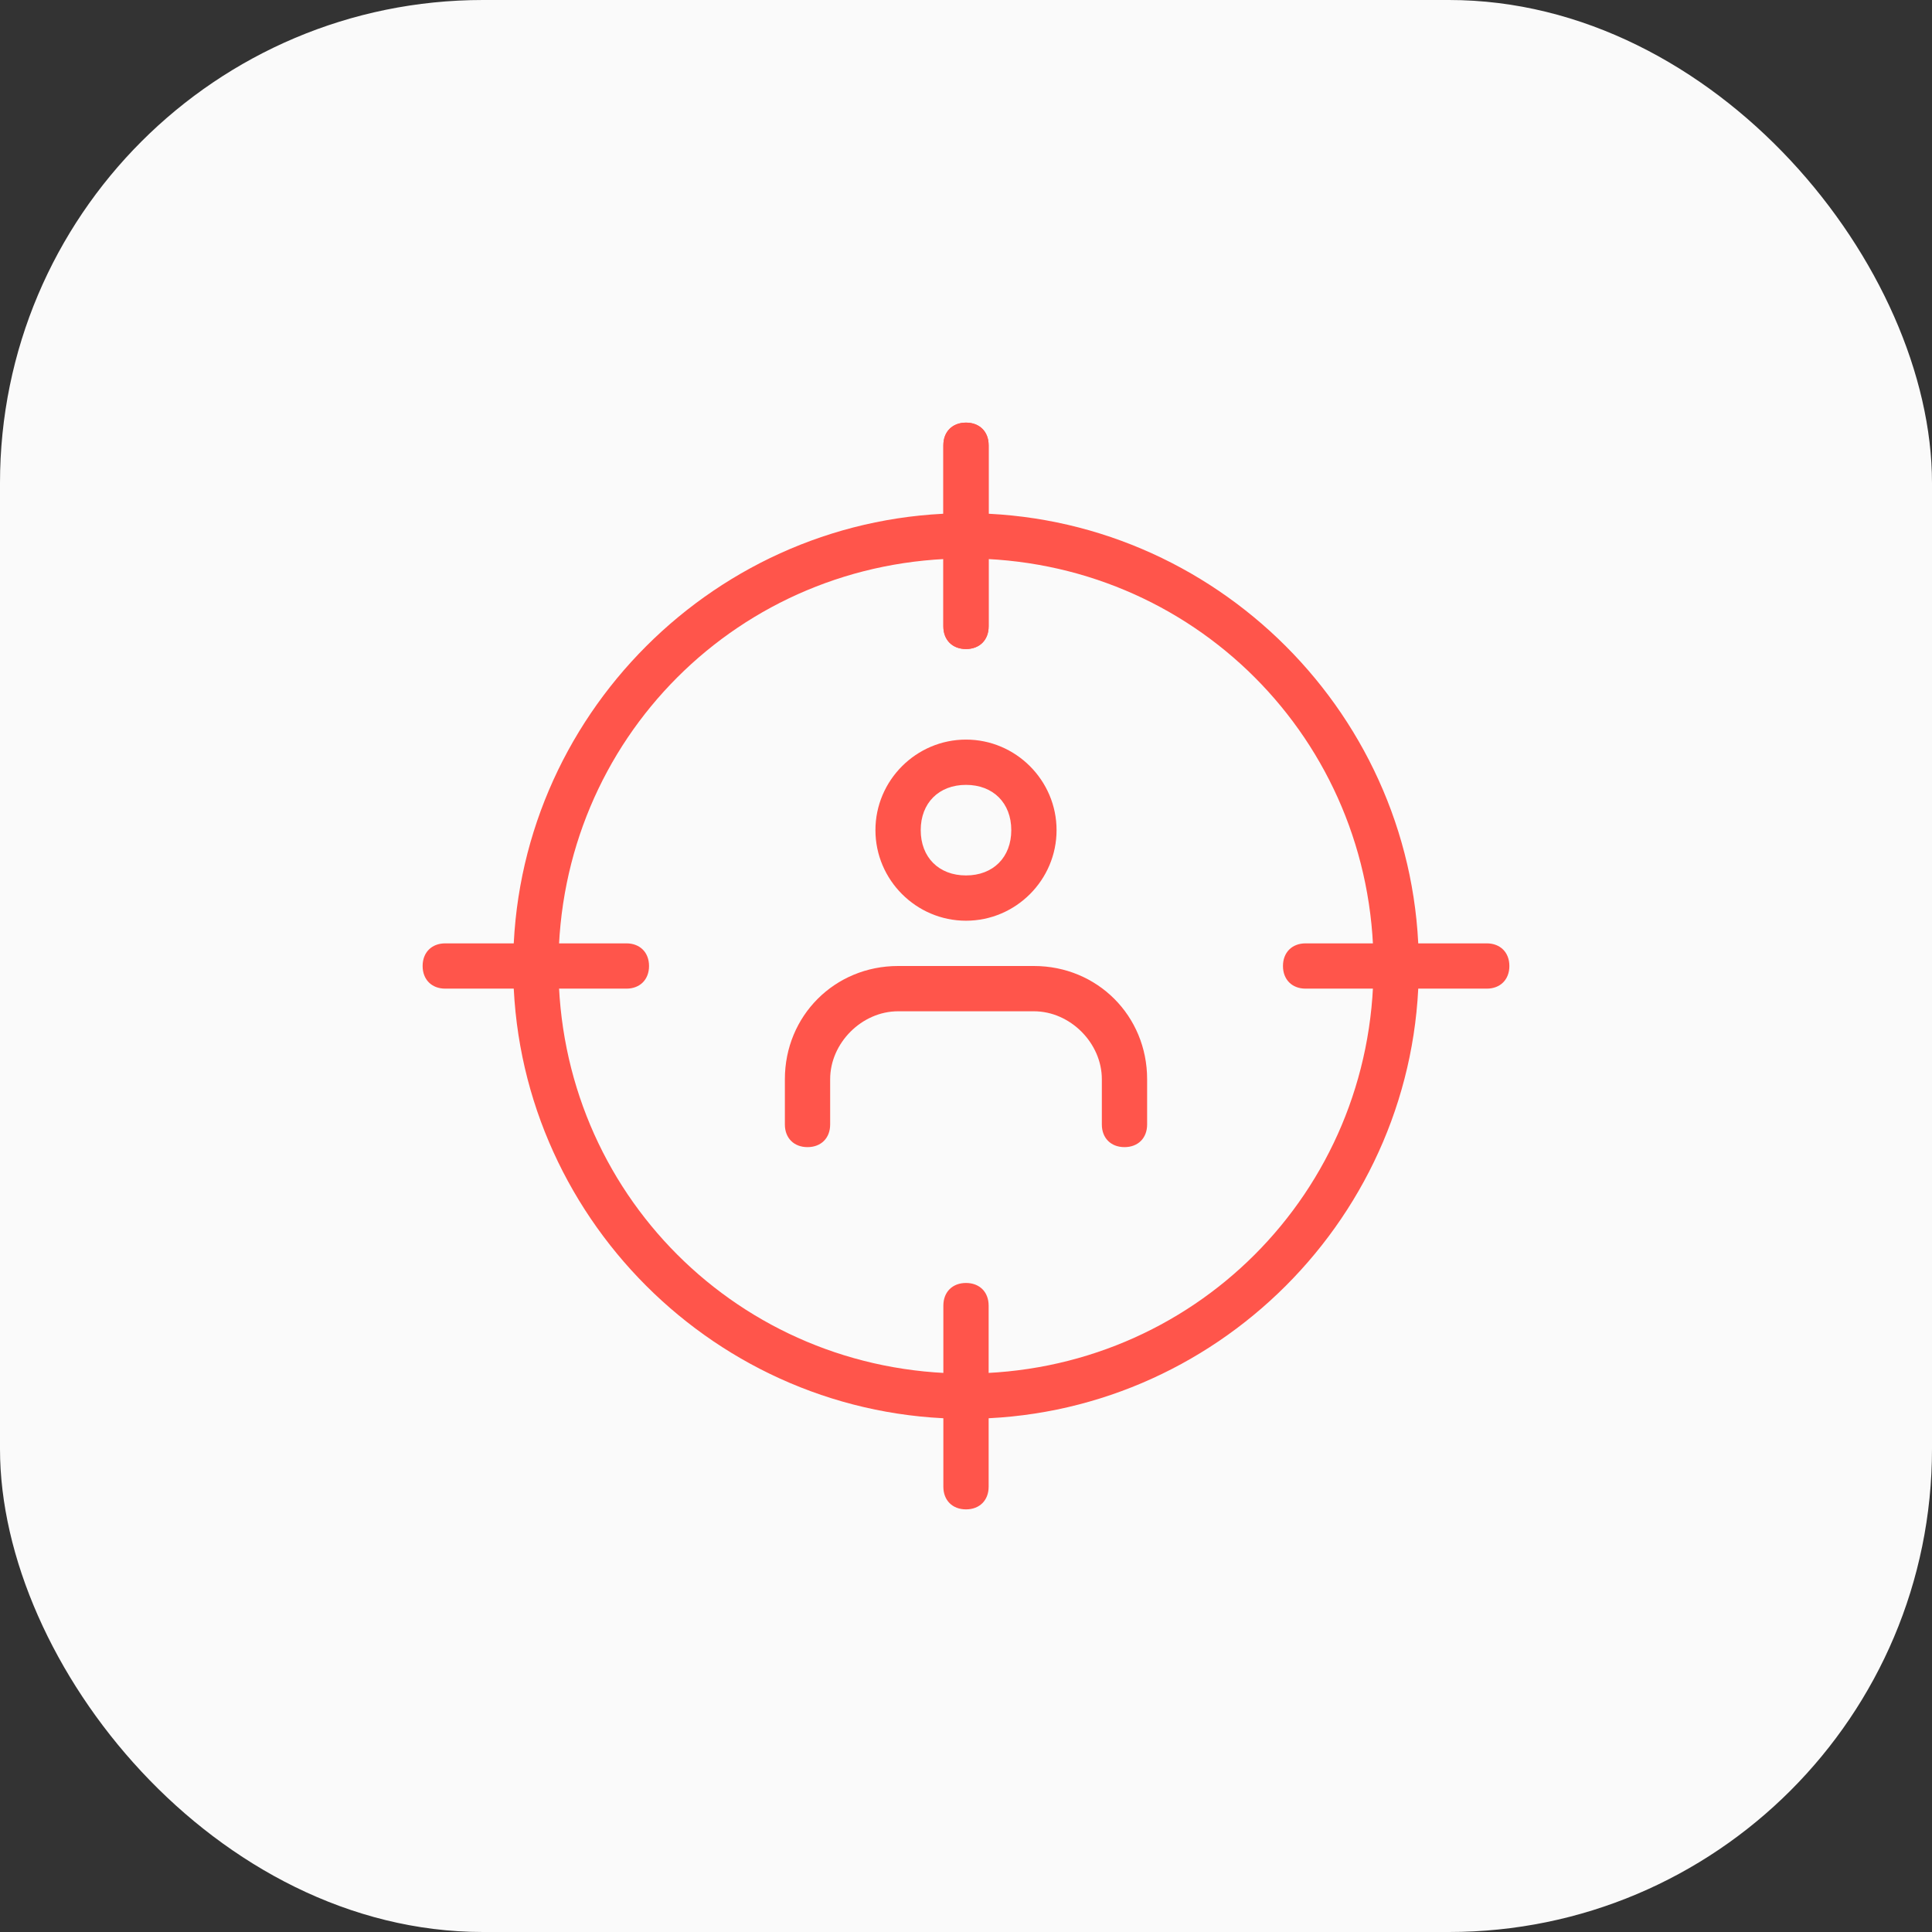 <svg xmlns="http://www.w3.org/2000/svg" width="64" height="64" viewBox="0 0 64 64">
    <rect x="0" y="0" width="64" height="64" fill="#333333" stroke="none"/>
    <g fill="none" fill-rule="evenodd">
        <g>
            <g>
                <g>
                    <g transform="translate(-209 -3743) translate(1 3239) translate(208 501) translate(0 3)">
                        <rect width="64" height="64" fill="#FAFAFA" rx="16"/>
                        <g fill="#FF554B" fill-rule="nonzero">
                            <path d="M18 33C9.75 33 3 26.25 3 18S9.75 3 18 3s15 6.75 15 15-6.75 15-15 15zm0-28.5c-7.5 0-13.5 6-13.5 13.5s6 13.5 13.5 13.5 13.5-6 13.5-13.5S25.5 4.5 18 4.5z" transform="translate(14 14)"/>
                            <path d="M18 7.5c-.45 0-.75-.3-.75-.75v-6c0-.45.3-.75.75-.75s.75.3.75.75v6c0 .45-.3.75-.75.75z" transform="translate(14 14)"/>
                            <path d="M18 7.5c-.45 0-.75-.3-.75-.75v-6c0-.45.3-.75.75-.75s.75.3.75.75v6c0 .45-.3.75-.75.75zM35.25 18.75h-6c-.45 0-.75-.3-.75-.75s.3-.75.75-.75h6c.45 0 .75.3.75.75s-.3.75-.75.75zM18 36c-.45 0-.75-.3-.75-.75v-6c0-.45.3-.75.75-.75s.75.3.75.75v6c0 .45-.3.75-.75.75zM6.75 18.75h-6c-.45 0-.75-.3-.75-.75s.3-.75.75-.75h6c.45 0 .75.3.75.75s-.3.75-.75.75zM18 16.5c-1.65 0-3-1.35-3-3s1.35-3 3-3 3 1.35 3 3-1.35 3-3 3zm0-4.5c-.9 0-1.5.6-1.5 1.5S17.1 15 18 15s1.5-.6 1.5-1.5S18.9 12 18 12zM23.25 24c-.45 0-.75-.3-.75-.75v-1.5c0-1.2-1.05-2.25-2.25-2.25h-4.5c-1.2 0-2.25 1.05-2.25 2.25v1.5c0 .45-.3.75-.75.75s-.75-.3-.75-.75v-1.5c0-2.1 1.65-3.75 3.75-3.75h4.5c2.1 0 3.75 1.65 3.75 3.75v1.5c0 .45-.3.75-.75.75z" transform="translate(14 14)"/>
                        </g>
                    </g>
                </g>
            </g>
        </g>
    </g>
</svg>
